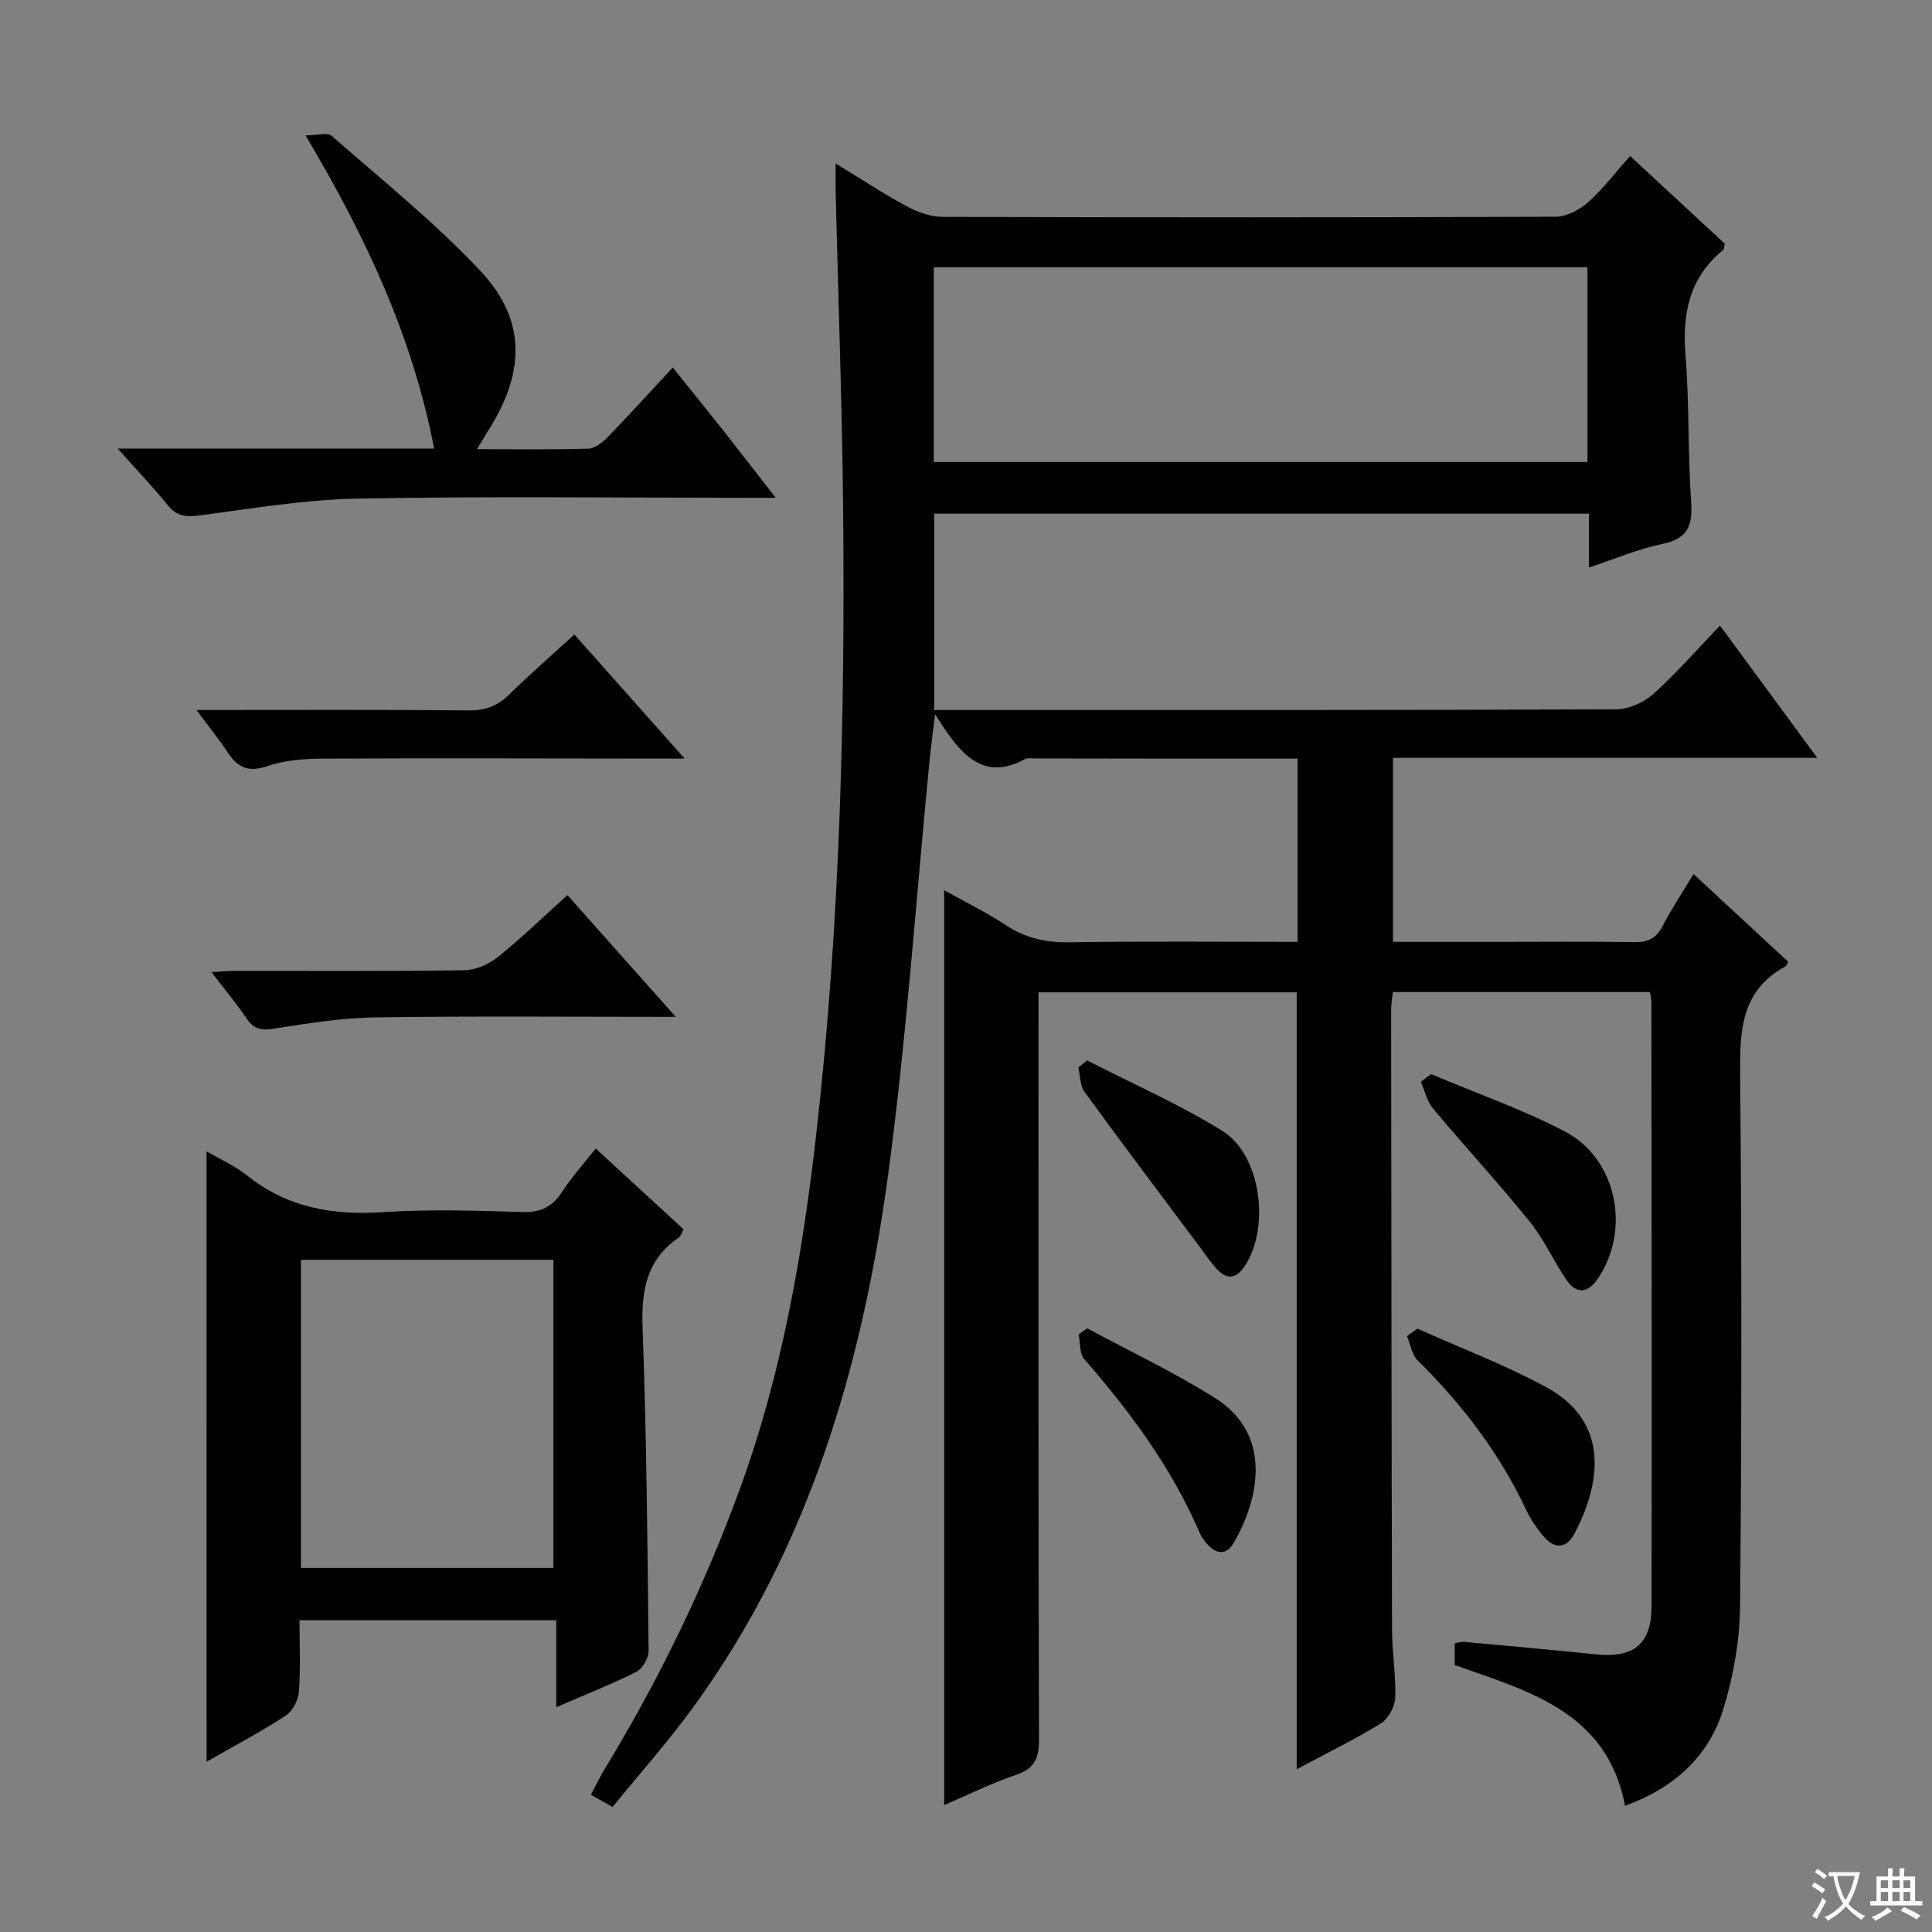 <svg enable-background="new 0 0 400 400" viewBox="0 0 400 400" xmlns="http://www.w3.org/2000/svg"><rect x="0" y="0" width="400" height="400" fill="#808080" stroke="none"/><path d="m377.9 391.2c-.2.3-.4.5-.6.8-.7-.6-1.4-1-2.2-1.5.2-.3.4-.5.5-.8.6.4 1.4.8 2.3 1.5zm-1.8 6.1c-.2-.2-.5-.4-.9-.6.4-.6.8-1.2 1.2-1.9s.7-1.3.9-1.9c.3.3.5.5.8.7-.7 1.3-1.4 2.6-2 3.7zm2.2-9c-.3.3-.5.5-.6.8-.6-.6-1.3-1.1-2-1.5.3-.3.5-.5.6-.7.6.5 1.3.9 2 1.4zm.3.2v-.9h2 4.5c-.3 1.3-.6 2.5-1 3.6s-.9 2.1-1.4 3c.4.5 1 1 1.6 1.4s1.2.8 1.9 1.1c-.3.2-.5.4-.8.8-.4-.3-1-.7-1.6-1.2s-1.2-1.1-1.6-1.6c-.5.6-1.1 1.1-1.7 1.6s-1.4.9-2.1 1.4c-.1-.3-.3-.5-.7-.8.6-.2 1.2-.5 1.9-1s1.4-1.1 2-1.8c-.5-.8-.9-1.6-1.2-2.5s-.6-2-.8-3.2c-.4.1-.7.1-1 .1zm2.5 2.7c.3 1 .7 1.7 1 2.2.3-.5.6-1.1 1-2s.6-1.9.9-3h-3.2-.4c.1.9.3 1.8.7 2.8z" fill="#fafbfa"/><path d="m396.5 388.5v1.5 3.6h1.5v.9c-.4 0-1 0-1.7 0h-7.9c-.5 0-.9 0-1.2 0v-.9h1.3v-3.5c0-.7 0-1.2 0-1.6h2.4c0-.8 0-1.4 0-1.7h1c0 .3-.1.8-.1 1.7h1.5c0-.8 0-1.4 0-1.7h1c0 .3-.1.9-.1 1.7zm-8.2 9.2c-.2-.3-.5-.5-.8-.8.8-.3 1.4-.6 1.9-.9s1-.7 1.4-1.1c.3.3.6.5.9.8-1.6 1-2.8 1.6-3.4 2zm2.6-6.8v-1.6h-1.5v1.6zm0 2.7v-1.9h-1.5v1.9zm2.4-2.7v-1.6h-1.5v1.6zm0 2.7v-1.9h-1.5v1.9zm.2 2 .7-.8c.4.2.9.5 1.6.8s1.3.7 1.8 1c-.3.3-.5.5-.8.8-.4-.3-1.5-1-3.3-1.8zm2-4.7v-1.6h-1.4v1.6zm0 2.7v-1.9h-1.4v1.9z" fill="#fafbfa"/><g fill="#010000"><path d="m336.45 373.87c-3.72-19.45-19.88-23.7-35.27-29.13 0-1.42 0-2.87 0-4.53.74-.11 1.38-.34 1.99-.28 9.1.84 18.2 1.66 27.29 2.59 7.76.8 11.46-2.11 11.48-9.95.07-41.66 0-83.32-.03-124.98 0-.64-.16-1.27-.29-2.2-17.71 0-35.29 0-53.24 0-.12 1.2-.36 2.46-.36 3.72.04 42.83.07 85.65.19 128.48.01 4.65.84 9.3.65 13.93-.07 1.84-1.42 4.34-2.96 5.29-5.49 3.38-11.32 6.22-17.43 9.49 0-53.85 0-107.16 0-160.85-17.42 0-35.13 0-53.46 0v5.84c0 49.66-.05 99.32.1 148.98.01 3.98-1.06 5.95-4.84 7.23-4.98 1.69-9.74 4.06-14.79 6.22 0-63.23 0-125.92 0-189.4 4.33 2.41 8.71 4.55 12.75 7.21 4.07 2.68 8.27 3.64 13.14 3.56 15.64-.24 31.29-.09 47.28-.09 0-12.65 0-25.02 0-37.93-8.58 0-17.03.01-25.48 0-9.65-.01-19.29-.03-28.94-.04-.67 0-1.45-.16-1.98.12-8.12 4.43-12.69-.35-16.78-6.4-.38-.56-.73-1.12-1.88-2.88-.51 4.32-.89 7.14-1.17 9.97-2.79 28.43-4.72 56.97-8.53 85.26-5.35 39.72-16.47 77.66-40.56 110.63-5.09 6.96-10.85 13.44-16.5 20.38-1.66-.93-2.88-1.62-4.5-2.53 1.05-1.96 1.89-3.72 2.89-5.37 11.09-18.24 20.39-37.33 27.76-57.39 8.89-24.17 13.22-49.24 16.1-74.74 4.86-43.08 5.91-86.28 5.47-129.56-.22-21.46-1.01-42.91-1.53-64.37-.04-1.83-.01-3.66-.01-6.31 5.19 3.17 9.84 6.24 14.72 8.87 2.23 1.2 4.91 2.18 7.39 2.19 42.33.13 84.66.14 126.98-.03 2.26-.01 4.93-1.43 6.69-2.99 3.09-2.74 5.62-6.11 8.71-9.58 6.67 6.18 13.19 12.22 19.6 18.16-.16.66-.13 1.1-.32 1.27-6.97 5.7-8.52 13.11-7.82 21.77.82 10.1.47 20.29 1.17 30.41.34 4.93-.69 7.61-5.92 8.69-4.98 1.03-9.74 3.09-15.25 4.9 0-4.07 0-7.47 0-11.15-45.42 0-90.32 0-135.55 0v40.65h5.19c45.33 0 90.66.05 135.98-.14 2.61-.01 5.73-1.4 7.7-3.16 4.8-4.31 9.07-9.22 13.83-14.18 6.94 9.44 13.3 18.09 20.14 27.39-29.68 0-58.57 0-87.85 0v38.09h21.35c9.5 0 19-.1 28.5.06 2.82.05 4.6-.68 5.94-3.27 1.83-3.53 4.05-6.86 6.44-10.82 6.7 6.2 13.2 12.22 19.59 18.14-.31.63-.35.86-.47.92-9.47 5.08-9.56 13.64-9.47 22.99.34 36.49.32 72.99-.02 109.48-.07 7.18-1.38 14.58-3.5 21.45-3.07 9.94-10.43 16.34-20.31 19.92zm-143.12-318.54v40.33h135.33c0-13.58 0-26.82 0-40.33-45.14 0-90.01 0-135.33 0z"/><path d="m42.77 238.37c2.74 1.61 5.83 2.96 8.38 5 8.28 6.62 17.62 8.27 27.98 7.6 9.63-.62 19.33-.34 28.99-.03 3.81.12 6.22-1.06 8.25-4.18 1.98-3.05 4.45-5.78 6.97-8.97 6.13 5.64 12.08 11.12 18.18 16.72-.38.68-.55 1.42-1.02 1.73-6.66 4.57-7.74 10.97-7.46 18.64.82 22.29 1.01 44.61 1.25 66.92.02 1.48-1.27 3.69-2.56 4.34-5.15 2.6-10.55 4.71-16.56 7.31 0-6.22 0-11.9 0-18.01-17.94 0-35.29 0-53.16 0 0 4.98.24 9.95-.13 14.88-.13 1.74-1.36 4-2.8 4.93-5.28 3.42-10.85 6.37-16.3 9.5-.01-42.17-.01-84.11-.01-126.38zm71.8 22.46c-17.61 0-34.96 0-52.26 0v63.79h52.26c0-21.38 0-42.46 0-63.79z"/><path d="m24.37 92.87h65.51c-4.45-23.15-14.1-43.77-26.62-64.84 2.44 0 4.55-.66 5.42.1 10.47 9.19 21.42 17.96 30.91 28.1 9.21 9.83 9.1 20.5 2.02 32.07-.83 1.36-1.66 2.72-2.87 4.7 8.16 0 15.6.12 23.03-.11 1.37-.04 2.95-1.25 4-2.34 4.5-4.64 8.85-9.43 13.52-14.46 3.61 4.5 7.04 8.71 10.4 12.96 3.4 4.31 6.74 8.66 10.91 14.01-2.54 0-4.21 0-5.89 0-26.81 0-53.62-.33-80.43.16-10.89.2-21.78 2-32.61 3.45-2.93.39-4.99.37-6.96-2.1-3-3.71-6.31-7.17-10.34-11.7z"/><path d="m40.68 147c19.5 0 37.97-.09 56.44.08 3.45.03 5.95-.96 8.36-3.33 4.24-4.17 8.74-8.08 13.44-12.38 7.49 8.43 14.72 16.57 22.83 25.69-2.84 0-4.56 0-6.29 0-22.95-.02-45.9-.11-68.85.01-3.79.02-7.76.34-11.3 1.56-3.94 1.35-6.16.22-8.22-2.91-1.8-2.73-3.87-5.29-6.41-8.72z"/><path d="m139.91 210.53c-21.38 0-41.83-.19-62.28.11-6.91.1-13.84 1.23-20.69 2.3-2.6.41-4.3.3-5.85-2.02-2.11-3.14-4.55-6.05-7.3-9.65 2.04-.11 3.44-.26 4.84-.26 15.83-.02 31.67.1 47.5-.13 2.35-.04 5.07-1.23 6.95-2.74 4.91-3.94 9.44-8.35 14.4-12.82 7.46 8.39 14.72 16.54 22.43 25.21z"/><path d="m296.28 222.38c9.25 3.91 18.81 7.24 27.68 11.87 10.88 5.68 13.75 20.51 6.76 30.61-2.04 2.94-4.37 3.07-6.34.21-2.72-3.94-4.68-8.45-7.67-12.15-6.45-7.98-13.42-15.53-20.01-23.4-1.26-1.5-1.71-3.67-2.53-5.53.7-.54 1.41-1.08 2.11-1.61z"/><path d="m293.47 275.08c8.88 3.98 18.02 7.46 26.56 12.06 13.7 7.38 11.21 20.59 5.82 30.58-1.53 2.83-3.95 3-6.06.6-1.51-1.72-2.86-3.7-3.84-5.78-5.53-11.72-13.24-21.8-22.43-30.87-1.22-1.2-1.5-3.34-2.22-5.04.72-.52 1.44-1.03 2.17-1.55z"/><path d="m225.1 275.01c8.85 4.78 18 9.1 26.49 14.45 11.83 7.46 9.23 20.73 3.79 30.05-1.44 2.46-3.46 2.32-5.32.3-.67-.72-1.3-1.55-1.68-2.45-5.79-13.46-14.36-25.03-23.92-36-1-1.15-.78-3.37-1.13-5.09.6-.42 1.19-.84 1.77-1.26z"/><path d="m225.08 219.56c9.36 4.8 19.06 9.04 27.97 14.56 8.14 5.04 10.01 20.4 4.48 28.26-1.62 2.3-3.45 2.54-5.36.6-1.38-1.4-2.48-3.09-3.67-4.68-8.02-10.73-16.09-21.42-23.97-32.25-.95-1.3-.87-3.35-1.27-5.05.61-.47 1.22-.96 1.82-1.44z"/></g></svg>